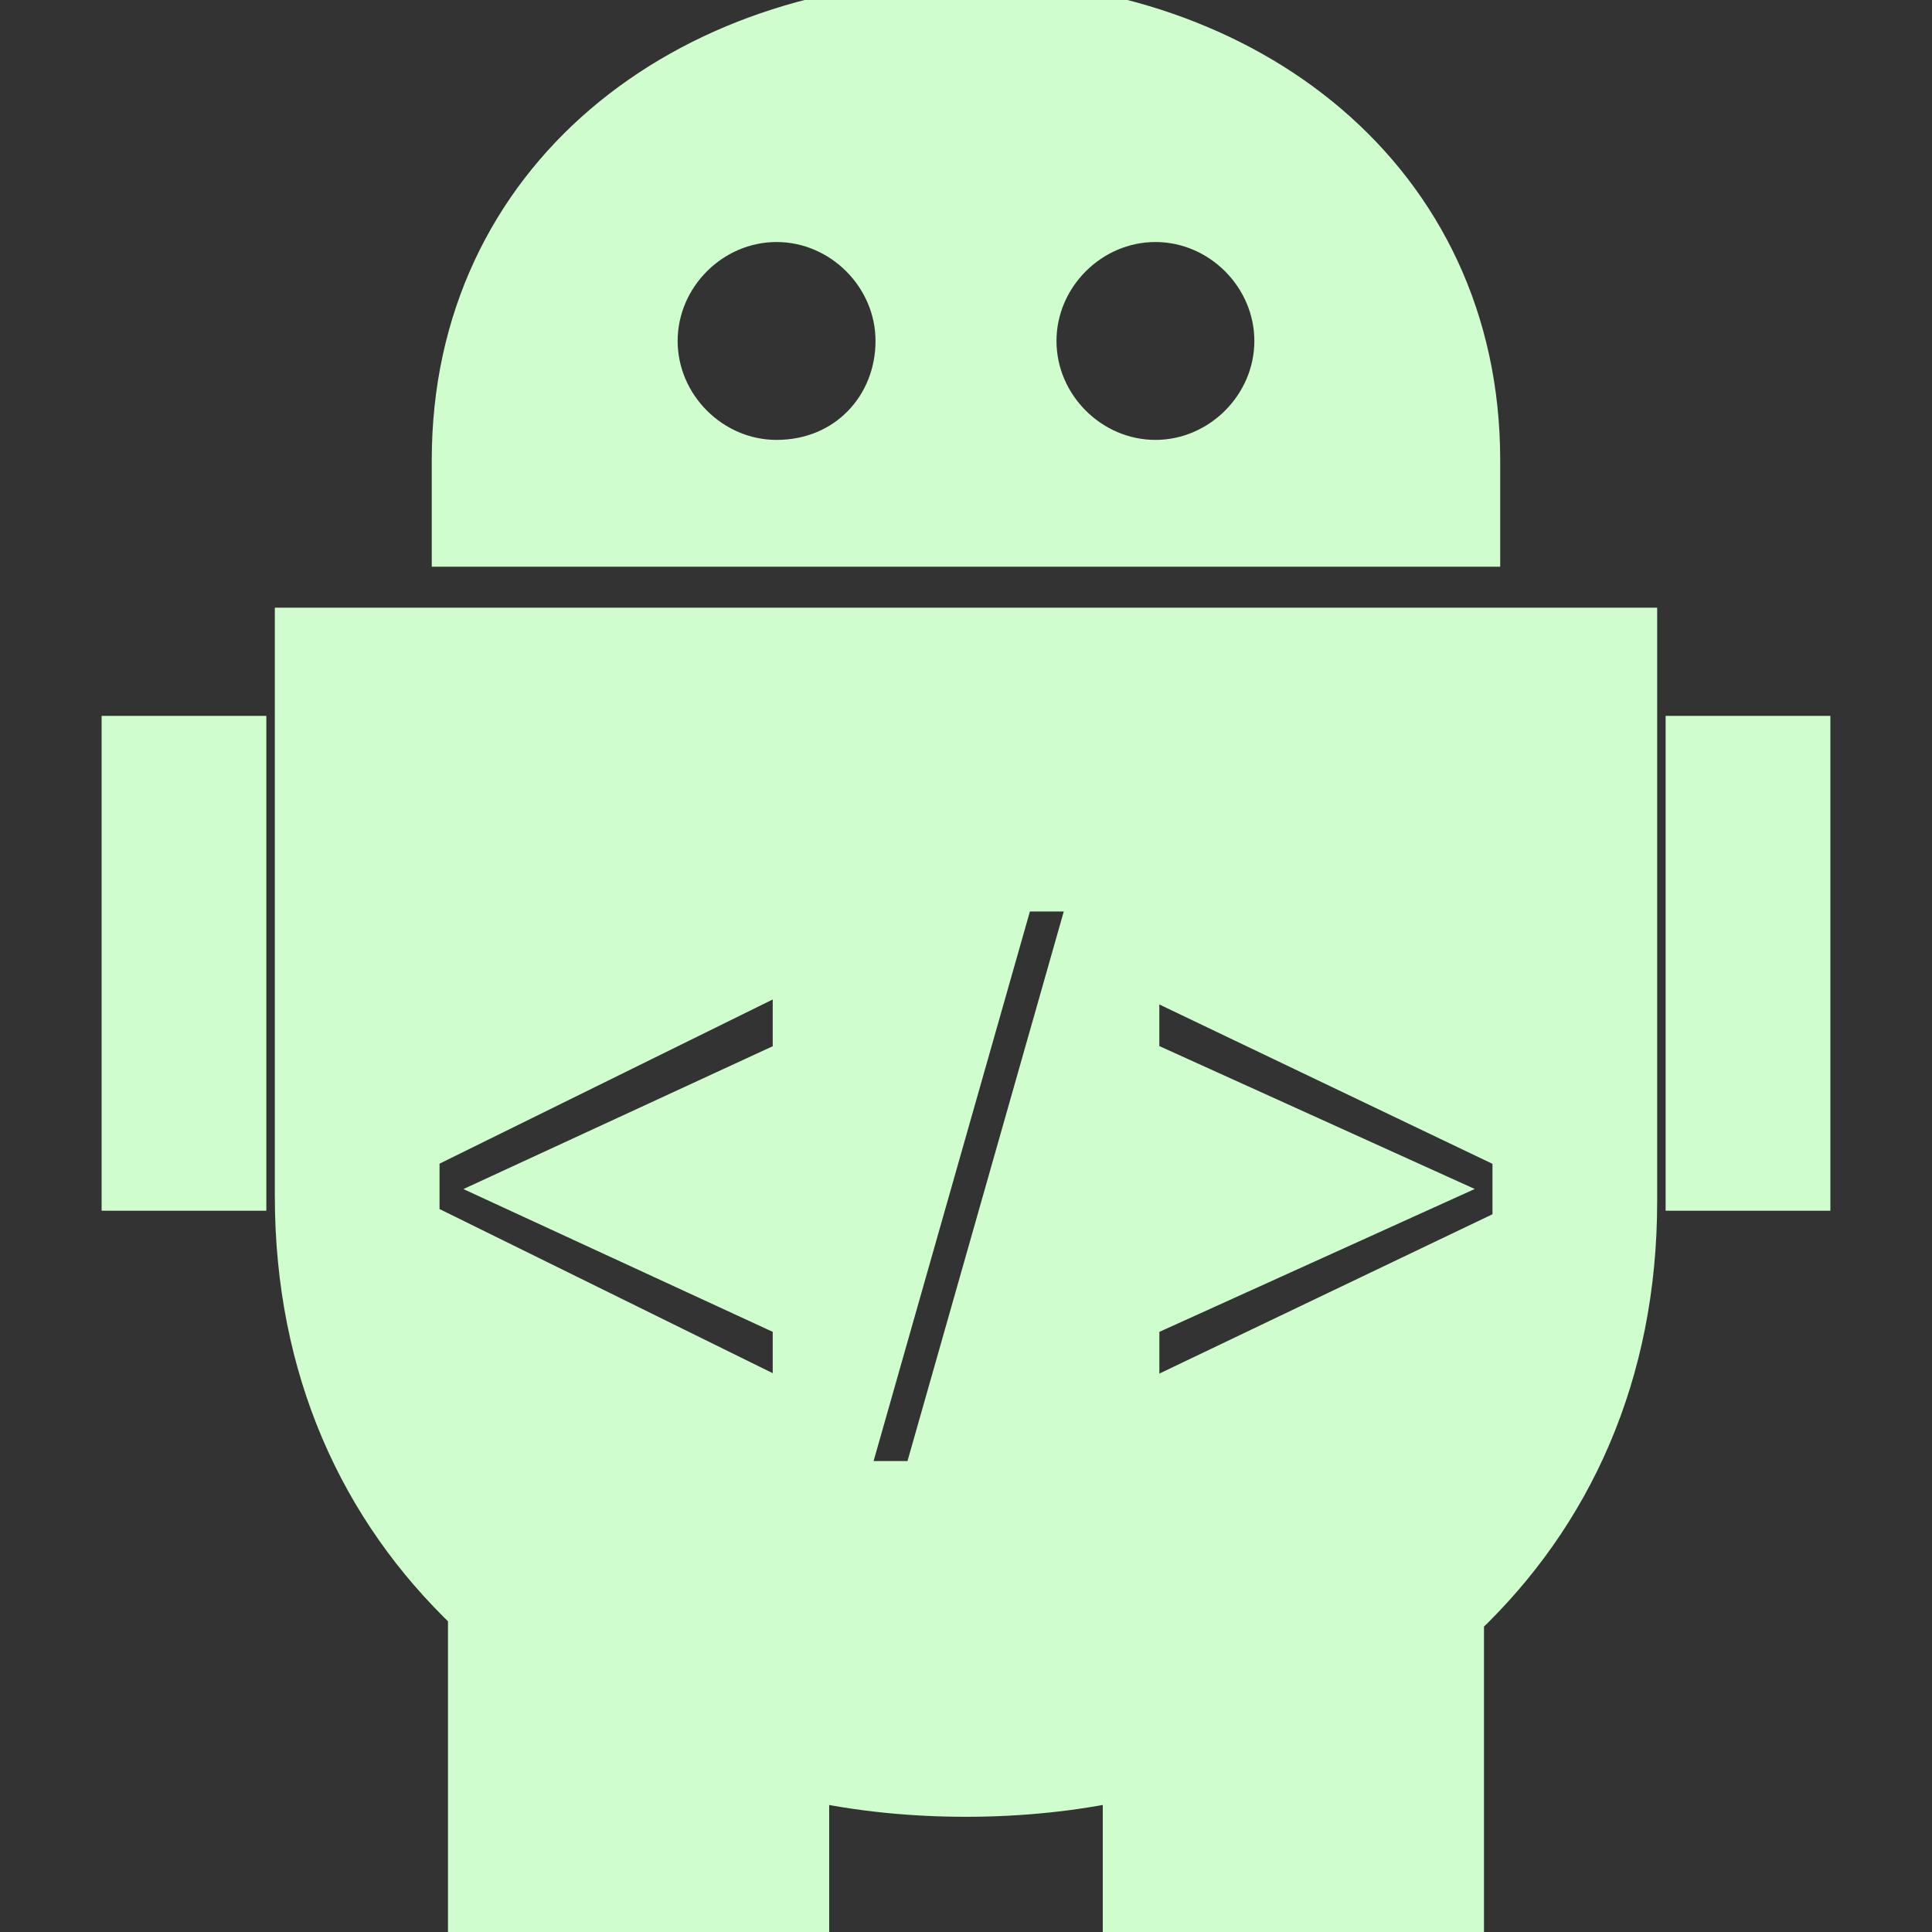 <svg fill="#cffdce" version="1.1" id="Capa_1" xmlns="http://www.w3.org/2000/svg" xmlns:xlink="http://www.w3.org/1999/xlink" width="800px" height="800px" viewBox="0 0 48 48" xml:space="preserve" stroke="#cffdce">
<rect x="0" y="0" width="48" height="48" fill="#333333" stroke="none"/>
<g id="SVGRepo_bgCarrier" stroke-width="0"/>
<g id="SVGRepo_tracerCarrier" stroke-linecap="round" stroke-linejoin="round"/>
<g id="SVGRepo_iconCarrier"> <g> <path d="M36.772,11.429C36.772,4.437,30.992,0,24,0c-6.992,0-12.773,4.437-12.773,11.429v2.151h25.545V11.429z M19.294,11.429 c-1.614,0-2.958-1.344-2.958-2.958c0-1.613,1.344-2.958,2.958-2.958c1.613,0,2.958,1.345,2.958,2.958 C22.252,10.084,21.042,11.429,19.294,11.429z M28.707,11.429c-1.615,0-2.959-1.344-2.959-2.958c0-1.613,1.344-2.958,2.959-2.958 c1.612,0,2.957,1.345,2.957,2.958C31.664,10.084,30.319,11.429,28.707,11.429z M3.025,18.285h3.092V29.58H3.025V18.285z M7.328,29.714c0,4.304,1.613,7.8,4.302,10.354V48h8.471v-3.766c1.21,0.269,2.554,0.404,3.899,0.404 c1.344,0,2.688-0.137,3.898-0.404V48h8.471v-7.799c2.689-2.555,4.303-6.051,4.303-10.354v-14.25H7.328V29.714z M28.303,32.768 l7.125-3.228l-7.125-3.228v-2.15L37.58,28.6v1.883l-9.276,4.437V32.768z M25.21,22.146h1.881L22.924,36.8h-1.882L25.21,22.146z M10.42,28.6l9.278-4.572v2.285l-6.992,3.229l6.992,3.227v2.151l-9.278-4.571V28.6z M44.975,18.285V29.58h-3.093V18.285H44.975z"/> </g> </g>
</svg>